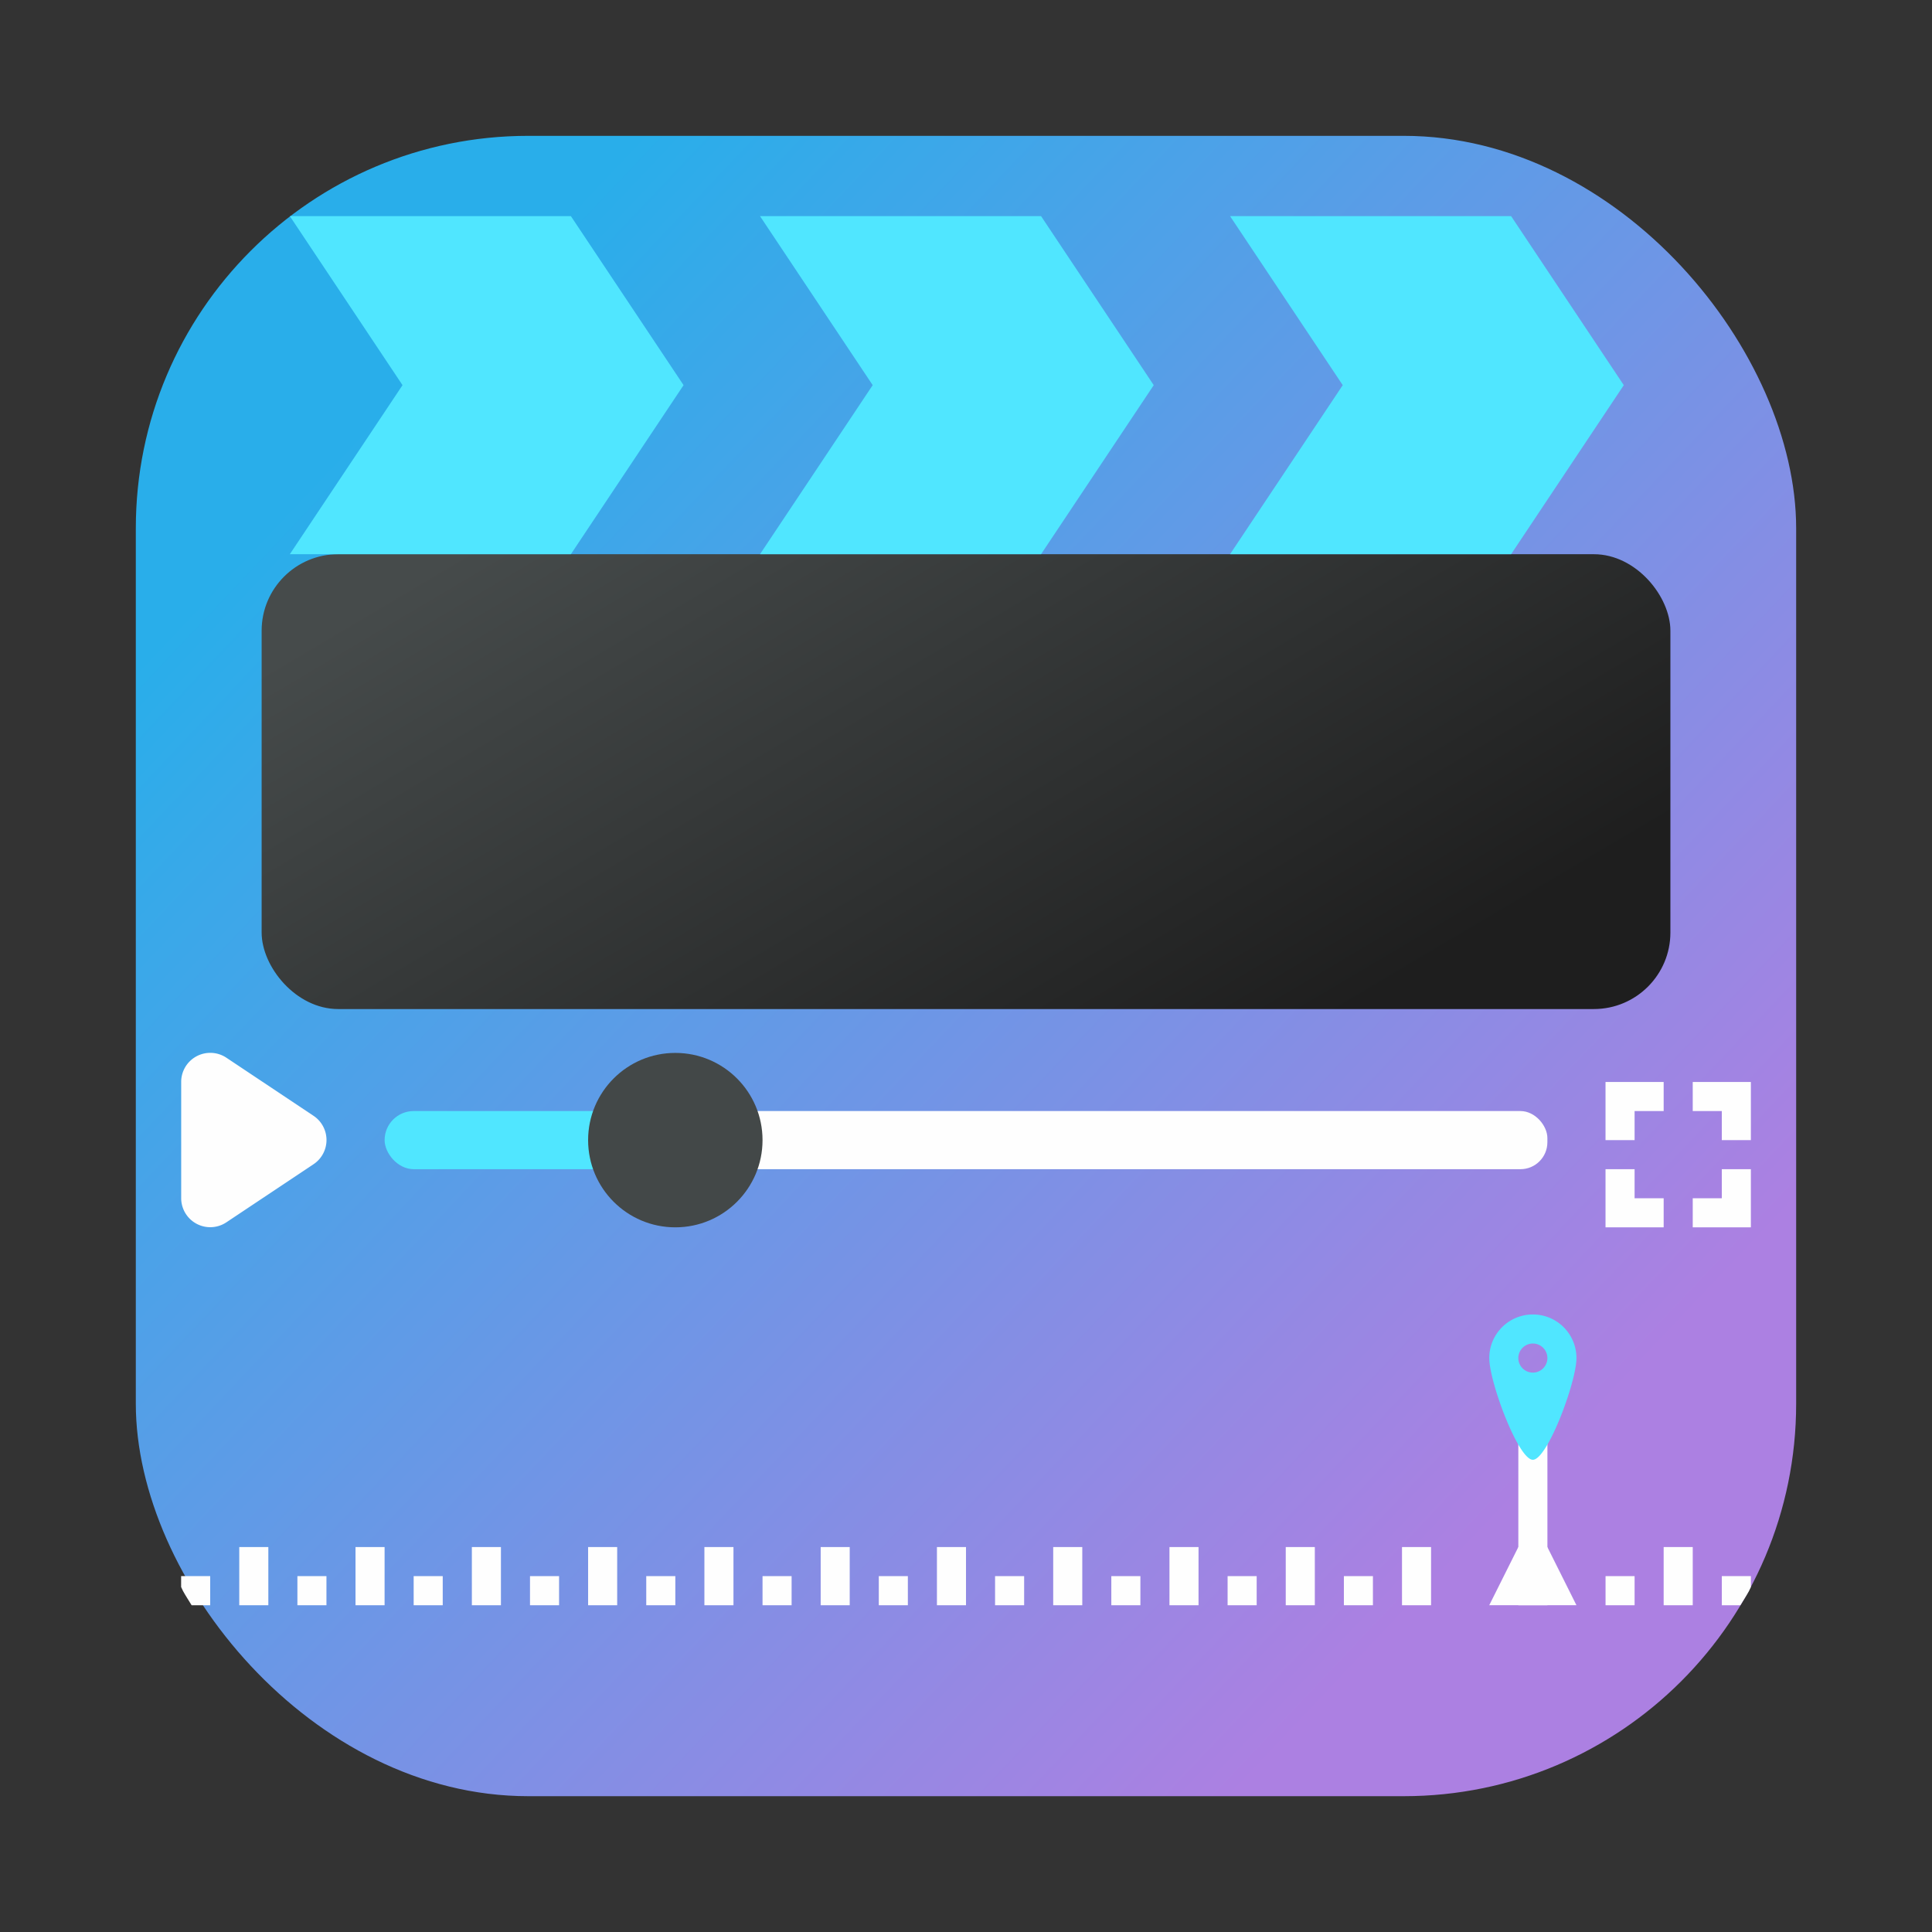 <?xml version="1.0" encoding="UTF-8" standalone="no"?>
<svg
   width="64"
   height="64"
   version="1.1"
   id="svg30"
   sodipodi:docname="kdenlive.svg"
   xml:space="preserve"
   inkscape:version="1.3 (0e150ed6c4, 2023-07-21)"
   xmlns:inkscape="http://www.inkscape.org/namespaces/inkscape"
   xmlns:sodipodi="http://sodipodi.sourceforge.net/DTD/sodipodi-0.dtd"
   xmlns:xlink="http://www.w3.org/1999/xlink"
   xmlns="http://www.w3.org/2000/svg"
   xmlns:svg="http://www.w3.org/2000/svg"><rect width="100%" height="100%" fill="#333333" stroke="none"/><defs
     id="defs34"><linearGradient
       id="linearGradient1"
       inkscape:collect="always"><stop
         style="stop-color:#29aeea;stop-opacity:1"
         offset="0"
         id="stop3" /><stop
         style="stop-color:#ac80e2;stop-opacity:1"
         offset="1"
         id="stop4" /></linearGradient><linearGradient
       id="linearGradient915"
       x1="18.821"
       x2="31.3"
       y1="-81.858"
       y2="-72.986"
       gradientTransform="matrix(3.528,0,0,3.988,25.351,284.93)"
       gradientUnits="userSpaceOnUse"><stop
         stop-color="#fa904f"
         offset="0"
         id="stop352" /><stop
         stop-color="#8c62c2"
         offset="1"
         id="stop354" /></linearGradient><linearGradient
       id="linearGradient885"
       x1="18.821"
       x2="31.3"
       y1="-81.858"
       y2="-72.986"
       gradientTransform="matrix(3.528,0,0,3.988,30.018,338.809)"
       gradientUnits="userSpaceOnUse"><stop
         stop-color="#29aeea"
         offset="0"
         id="stop334" /><stop
         stop-color="#ac80e2"
         offset="1"
         id="stop336" /></linearGradient><linearGradient
       id="linearGradient952"
       x1="18.821"
       x2="31.3"
       y1="-81.858"
       y2="-72.986"
       gradientTransform="matrix(2.94,0,0,1.238,44.971,121.715)"
       gradientUnits="userSpaceOnUse"><stop
         stop-color="#464b4b"
         offset="0"
         id="stop339" /><stop
         stop-color="#1e1e1e"
         offset="1"
         id="stop341" /></linearGradient><filter
       id="filter1068"
       x="-0.101"
       y="-0.072"
       width="1.202"
       height="1.144"
       color-interpolation-filters="sRGB"><feGaussianBlur
         stdDeviation="0.223"
         id="feGaussianBlur344" /></filter><linearGradient
       id="linearGradient1056"
       x1="8.8"
       x2="14.091"
       y1="-42.898"
       y2="-42.898"
       gradientTransform="matrix(3.528,0,0,3.528,-5.331,254.892)"
       gradientUnits="userSpaceOnUse"><stop
         stop-color="#ebebeb"
         offset="0"
         id="stop347" /><stop
         stop-color="#fff"
         offset="1"
         id="stop349" /></linearGradient><linearGradient
       id="linearGradient13164"
       x1="19.673"
       x2="32.2"
       y1="4.746"
       y2="4.746"
       gradientUnits="userSpaceOnUse"
       xlink:href="#linearGradient13162" /><linearGradient
       id="linearGradient13162"><stop
         stop-color="#50e6ff"
         offset="0"
         id="stop329" /><stop
         stop-color="#50e6ff"
         offset="1"
         id="stop331" /></linearGradient><linearGradient
       id="linearGradient1448-3"
       x1="3.969"
       x2="3.969"
       y1="16.385"
       y2="0.541"
       gradientTransform="matrix(3.465,0,0,3.465,2.667,2.667)"
       gradientUnits="userSpaceOnUse"><stop
         stop-color="#cfdef0"
         offset="0"
         id="stop1" /><stop
         stop-color="#f5faff"
         offset="1"
         id="stop2" /></linearGradient><linearGradient
       inkscape:collect="always"
       xlink:href="#linearGradient1"
       id="linearGradient4"
       x1="12.778"
       y1="13.334"
       x2="50.685"
       y2="49.195"
       gradientUnits="userSpaceOnUse" /><linearGradient
       inkscape:collect="always"
       xlink:href="#linearGradient952"
       id="linearGradient12"
       gradientUnits="userSpaceOnUse"
       gradientTransform="matrix(2.94,0,0,1.238,-42.77,121.141)"
       x1="18.821"
       y1="-81.858"
       x2="31.3"
       y2="-72.986" /><linearGradient
       inkscape:collect="always"
       xlink:href="#linearGradient13162"
       id="linearGradient13"
       gradientUnits="userSpaceOnUse"
       x1="19.673"
       y1="4.746"
       x2="32.2"
       y2="4.746"
       gradientTransform="matrix(3.528,0,0,3.528,-59.797,-3.983)" /><linearGradient
       inkscape:collect="always"
       xlink:href="#linearGradient13162"
       id="linearGradient14"
       gradientUnits="userSpaceOnUse"
       x1="19.673"
       y1="4.746"
       x2="32.2"
       y2="4.746"
       gradientTransform="matrix(3.528,0,0,3.528,-59.797,-3.983)" /><linearGradient
       inkscape:collect="always"
       xlink:href="#linearGradient13162"
       id="linearGradient15"
       gradientUnits="userSpaceOnUse"
       x1="19.673"
       y1="4.746"
       x2="32.2"
       y2="4.746"
       gradientTransform="matrix(3.528,0,0,3.528,-59.797,-3.983)" /></defs><sodipodi:namedview
     id="namedview32"
     pagecolor="#ffffff"
     bordercolor="#999999"
     borderopacity="1"
     inkscape:showpageshadow="0"
     inkscape:pageopacity="0"
     inkscape:pagecheckerboard="0"
     inkscape:deskcolor="#d1d1d1"
     showgrid="false"
     inkscape:zoom="6.640625"
     inkscape:cx="33.581176"
     inkscape:cy="31.924706"
     inkscape:window-width="1920"
     inkscape:window-height="941"
     inkscape:window-x="0"
     inkscape:window-y="34"
     inkscape:window-maximized="1"
     inkscape:current-layer="svg30" /><rect
     x="4.499"
     y="4.5"
     width="55.001"
     height="55.001"
     ry="13"
     stroke-opacity="0.953"
     stroke-width="0.314"
     id="rect2"
     style="fill:url(#linearGradient4);fill-opacity:1" /><rect
     x="8.667"
     y="18.359"
     width="46.667"
     height="15.067"
     ry="2.535"
     fill="url(#linearGradient952)"
     stroke-width="1.908"
     id="rect4"
     style="fill:url(#linearGradient12)" /><path
     d="m 9.601,7.159 3.733,5.6 -3.733,5.6 h 9.31 l 3.733,-5.6 -3.733,-5.6 z"
     id="path4"
     style="fill:url(#linearGradient13);stroke-width:3.528" /><path
     d="m 25.176,7.159 3.733,5.6 -3.733,5.6 h 9.31 l 3.733,-5.6 -3.733,-5.6 z"
     id="path5"
     style="fill:url(#linearGradient14);stroke-width:3.528" /><path
     d="m 40.747,7.159 3.733,5.6 -3.733,5.6 h 9.31 l 3.733,-5.6 -3.733,-5.6 z"
     id="path6"
     style="fill:url(#linearGradient15);stroke-width:3.528" /><path
     id="path7"
     style="fill:#fefefe;fill-opacity:1;stroke-width:0.963"
     d="M 53.186 52.211 L 53.186 53.176 L 54.148 53.176 L 54.148 52.211 L 53.186 52.211 z " /><path
     id="path42"
     style="fill:#fefefe;fill-opacity:1;stroke-width:0.963"
     d="M 44.518 52.211 L 44.518 53.176 L 45.48 53.176 L 45.48 52.211 L 44.518 52.211 z " /><path
     id="path41"
     style="fill:#fefefe;fill-opacity:1;stroke-width:0.963"
     d="M 40.666 52.211 L 40.666 53.176 L 41.629 53.176 L 41.629 52.211 L 40.666 52.211 z " /><path
     id="path40"
     style="fill:#fefefe;fill-opacity:1;stroke-width:0.963"
     d="M 36.814 52.211 L 36.814 53.176 L 37.777 53.176 L 37.777 52.211 L 36.814 52.211 z " /><path
     id="path39"
     style="fill:#fefefe;fill-opacity:1;stroke-width:0.963"
     d="M 32.963 52.211 L 32.963 53.176 L 33.926 53.176 L 33.926 52.211 L 32.963 52.211 z " /><path
     id="path38"
     style="fill:#fefefe;fill-opacity:1;stroke-width:0.963"
     d="M 29.111 52.211 L 29.111 53.176 L 30.074 53.176 L 30.074 52.211 L 29.111 52.211 z " /><path
     id="path37"
     style="fill:#fefefe;fill-opacity:1;stroke-width:0.963"
     d="M 25.26 52.211 L 25.26 53.176 L 26.223 53.176 L 26.223 52.211 L 25.26 52.211 z " /><path
     id="path36"
     style="fill:#fefefe;fill-opacity:1;stroke-width:0.963"
     d="M 21.408 52.211 L 21.408 53.176 L 22.371 53.176 L 22.371 52.211 L 21.408 52.211 z " /><path
     id="path35"
     style="fill:#fefefe;fill-opacity:1;stroke-width:0.963"
     d="M 17.557 52.211 L 17.557 53.176 L 18.52 53.176 L 18.52 52.211 L 17.557 52.211 z " /><path
     id="path34"
     style="fill:#fefefe;fill-opacity:1;stroke-width:0.963"
     d="M 13.703 52.211 L 13.703 53.176 L 14.666 53.176 L 14.666 52.211 L 13.703 52.211 z " /><path
     id="path33"
     style="fill:#fefefe;fill-opacity:1;stroke-width:0.963"
     d="M 9.852 52.211 L 9.852 53.176 L 10.814 53.176 L 10.814 52.211 L 9.852 52.211 z " /><path
     id="path32"
     style="fill:#fefefe;fill-opacity:1;stroke-width:0.963"
     d="M 55.111 51.248 L 55.111 53.176 L 56.074 53.176 L 56.074 51.248 L 55.111 51.248 z " /><path
     id="path31"
     style="fill:#fefefe;fill-opacity:1;stroke-width:0.963"
     d="M 46.443 51.248 L 46.443 53.176 L 47.406 53.176 L 47.406 51.248 L 46.443 51.248 z " /><path
     id="path30"
     style="fill:#fefefe;fill-opacity:1;stroke-width:0.963"
     d="M 42.592 51.248 L 42.592 53.176 L 43.555 53.176 L 43.555 51.248 L 42.592 51.248 z " /><path
     id="path29"
     style="fill:#fefefe;fill-opacity:1;stroke-width:0.963"
     d="M 38.74 51.248 L 38.74 53.176 L 39.703 53.176 L 39.703 51.248 L 38.74 51.248 z " /><path
     id="path28"
     style="fill:#fefefe;fill-opacity:1;stroke-width:0.963"
     d="M 34.889 51.248 L 34.889 53.176 L 35.852 53.176 L 35.852 51.248 L 34.889 51.248 z " /><path
     id="path27"
     style="fill:#fefefe;fill-opacity:1;stroke-width:0.963"
     d="M 31.037 51.248 L 31.037 53.176 L 32 53.176 L 32 51.248 L 31.037 51.248 z " /><path
     id="path26"
     style="fill:#fefefe;fill-opacity:1;stroke-width:0.963"
     d="M 27.186 51.248 L 27.186 53.176 L 28.148 53.176 L 28.148 51.248 L 27.186 51.248 z " /><path
     id="path25"
     style="fill:#fefefe;fill-opacity:1;stroke-width:0.963"
     d="M 23.334 51.248 L 23.334 53.176 L 24.297 53.176 L 24.297 51.248 L 23.334 51.248 z " /><path
     id="path24"
     style="fill:#fefefe;fill-opacity:1;stroke-width:0.963"
     d="M 19.482 51.248 L 19.482 53.176 L 20.445 53.176 L 20.445 51.248 L 19.482 51.248 z " /><path
     id="path23"
     style="fill:#fefefe;fill-opacity:1;stroke-width:0.963"
     d="M 15.631 51.248 L 15.631 53.176 L 16.594 53.176 L 16.594 51.248 L 15.631 51.248 z " /><path
     id="path22"
     style="fill:#fefefe;fill-opacity:1;stroke-width:0.963"
     d="M 11.777 51.248 L 11.777 53.176 L 12.74 53.176 L 12.74 51.248 L 11.777 51.248 z " /><path
     id="path21"
     style="fill:#fefefe;fill-opacity:1;stroke-width:0.963"
     d="M 7.926 51.248 L 7.926 53.176 L 8.889 53.176 L 8.889 51.248 L 7.926 51.248 z " /><path
     id="path20"
     style="fill:#fefefe;fill-opacity:1;stroke-width:0.963"
     d="M 50.297 47.396 L 50.297 53.176 L 51.26 53.176 L 51.26 47.396 L 50.297 47.396 z " /><path
     id="path18"
     style="fill:#fefefe;fill-opacity:1;stroke-width:0.963"
     d="M 57.652 53.176 C 57.746 53.019 57.848 52.868 57.936 52.707 C 57.959 52.663 57.977 52.616 58 52.572 L 58 52.211 L 57.037 52.211 L 57.037 53.176 L 57.652 53.176 z " /><path
     id="path16"
     style="fill:#fefefe;fill-opacity:1;stroke-width:0.963"
     d="M 6 52.572 C 6.023 52.616 6.041 52.663 6.064 52.707 C 6.152 52.868 6.254 53.019 6.348 53.176 L 6.963 53.176 L 6.963 52.211 L 6 52.211 L 6 52.572 z " /><path
     d="m 53.185,35.842 v 1.926 h 0.963 v -0.963 h 0.963 v -0.963 z m 2.889,0 v 0.963 h 0.963 v 0.963 h 0.963 v -1.926 z m -2.889,2.889 v 1.926 h 1.926 v -0.963 h -0.963 v -0.963 z m 3.852,0 v 0.963 h -0.963 v 0.963 h 1.926 v -1.926 z"
     id="path8"
     style="fill:#fefefe;fill-opacity:1;stroke-width:0.963" /><path
     d="m 50.778,43.543 a 1.444,1.444 0 0 0 -1.444,1.444 c 0,0.797 0.963,3.37 1.444,3.37 0.481,0 1.444,-2.573 1.444,-3.37 a 1.444,1.444 0 0 0 -1.444,-1.444 z m 0,0.963 a 0.481,0.481 0 1 1 0,0.963 0.481,0.481 0 0 1 0,-0.963 z"
     id="path9"
     style="fill:#50e6ff;fill-opacity:1;stroke-width:0.963" /><path
     d="m 6.952,34.877 a 0.963,0.963 0 0 0 -0.95,0.963 v 3.85 a 0.963,0.963 0 0 0 1.497,0.801 l 2.889,-1.926 a 0.963,0.963 0 0 0 0,-1.601 L 7.499,35.038 A 0.963,0.963 0 0 0 6.952,34.877 Z"
     fill-rule="evenodd"
     font-family="sans-serif"
     font-weight="400"
     overflow="visible"
     style="text-indent:0;text-decoration-line:none;text-decoration-style:solid;text-decoration-color:#000000;text-transform:none;white-space:normal;isolation:auto;mix-blend-mode:normal;fill:#fefefe;fill-opacity:1;stroke-width:0.963"
     id="path10" /><rect
     x="22.371"
     y="36.805"
     width="28.888"
     height="1.926"
     ry="0.892"
     fill="#eeeeee"
     id="rect10"
     style="fill:#fefefe;fill-opacity:1;stroke-width:0.963" /><rect
     x="12.741"
     y="36.805"
     width="9.629"
     height="1.926"
     ry="0.963"
     id="rect11"
     style="fill:#50e6ff;fill-opacity:1;stroke-width:0.963" /><circle
     cx="22.371"
     cy="37.768"
     id="circle11"
     r="2.889"
     style="fill:#434848;fill-opacity:1;stroke-width:0.963" /><path
     d="m 49.333,53.175 0.963,-1.926 h 0.963 l 0.963,1.926 z"
     fill-rule="evenodd"
     id="path11"
     style="fill:#fefefe;fill-opacity:1;stroke-width:0.963" /></svg>
